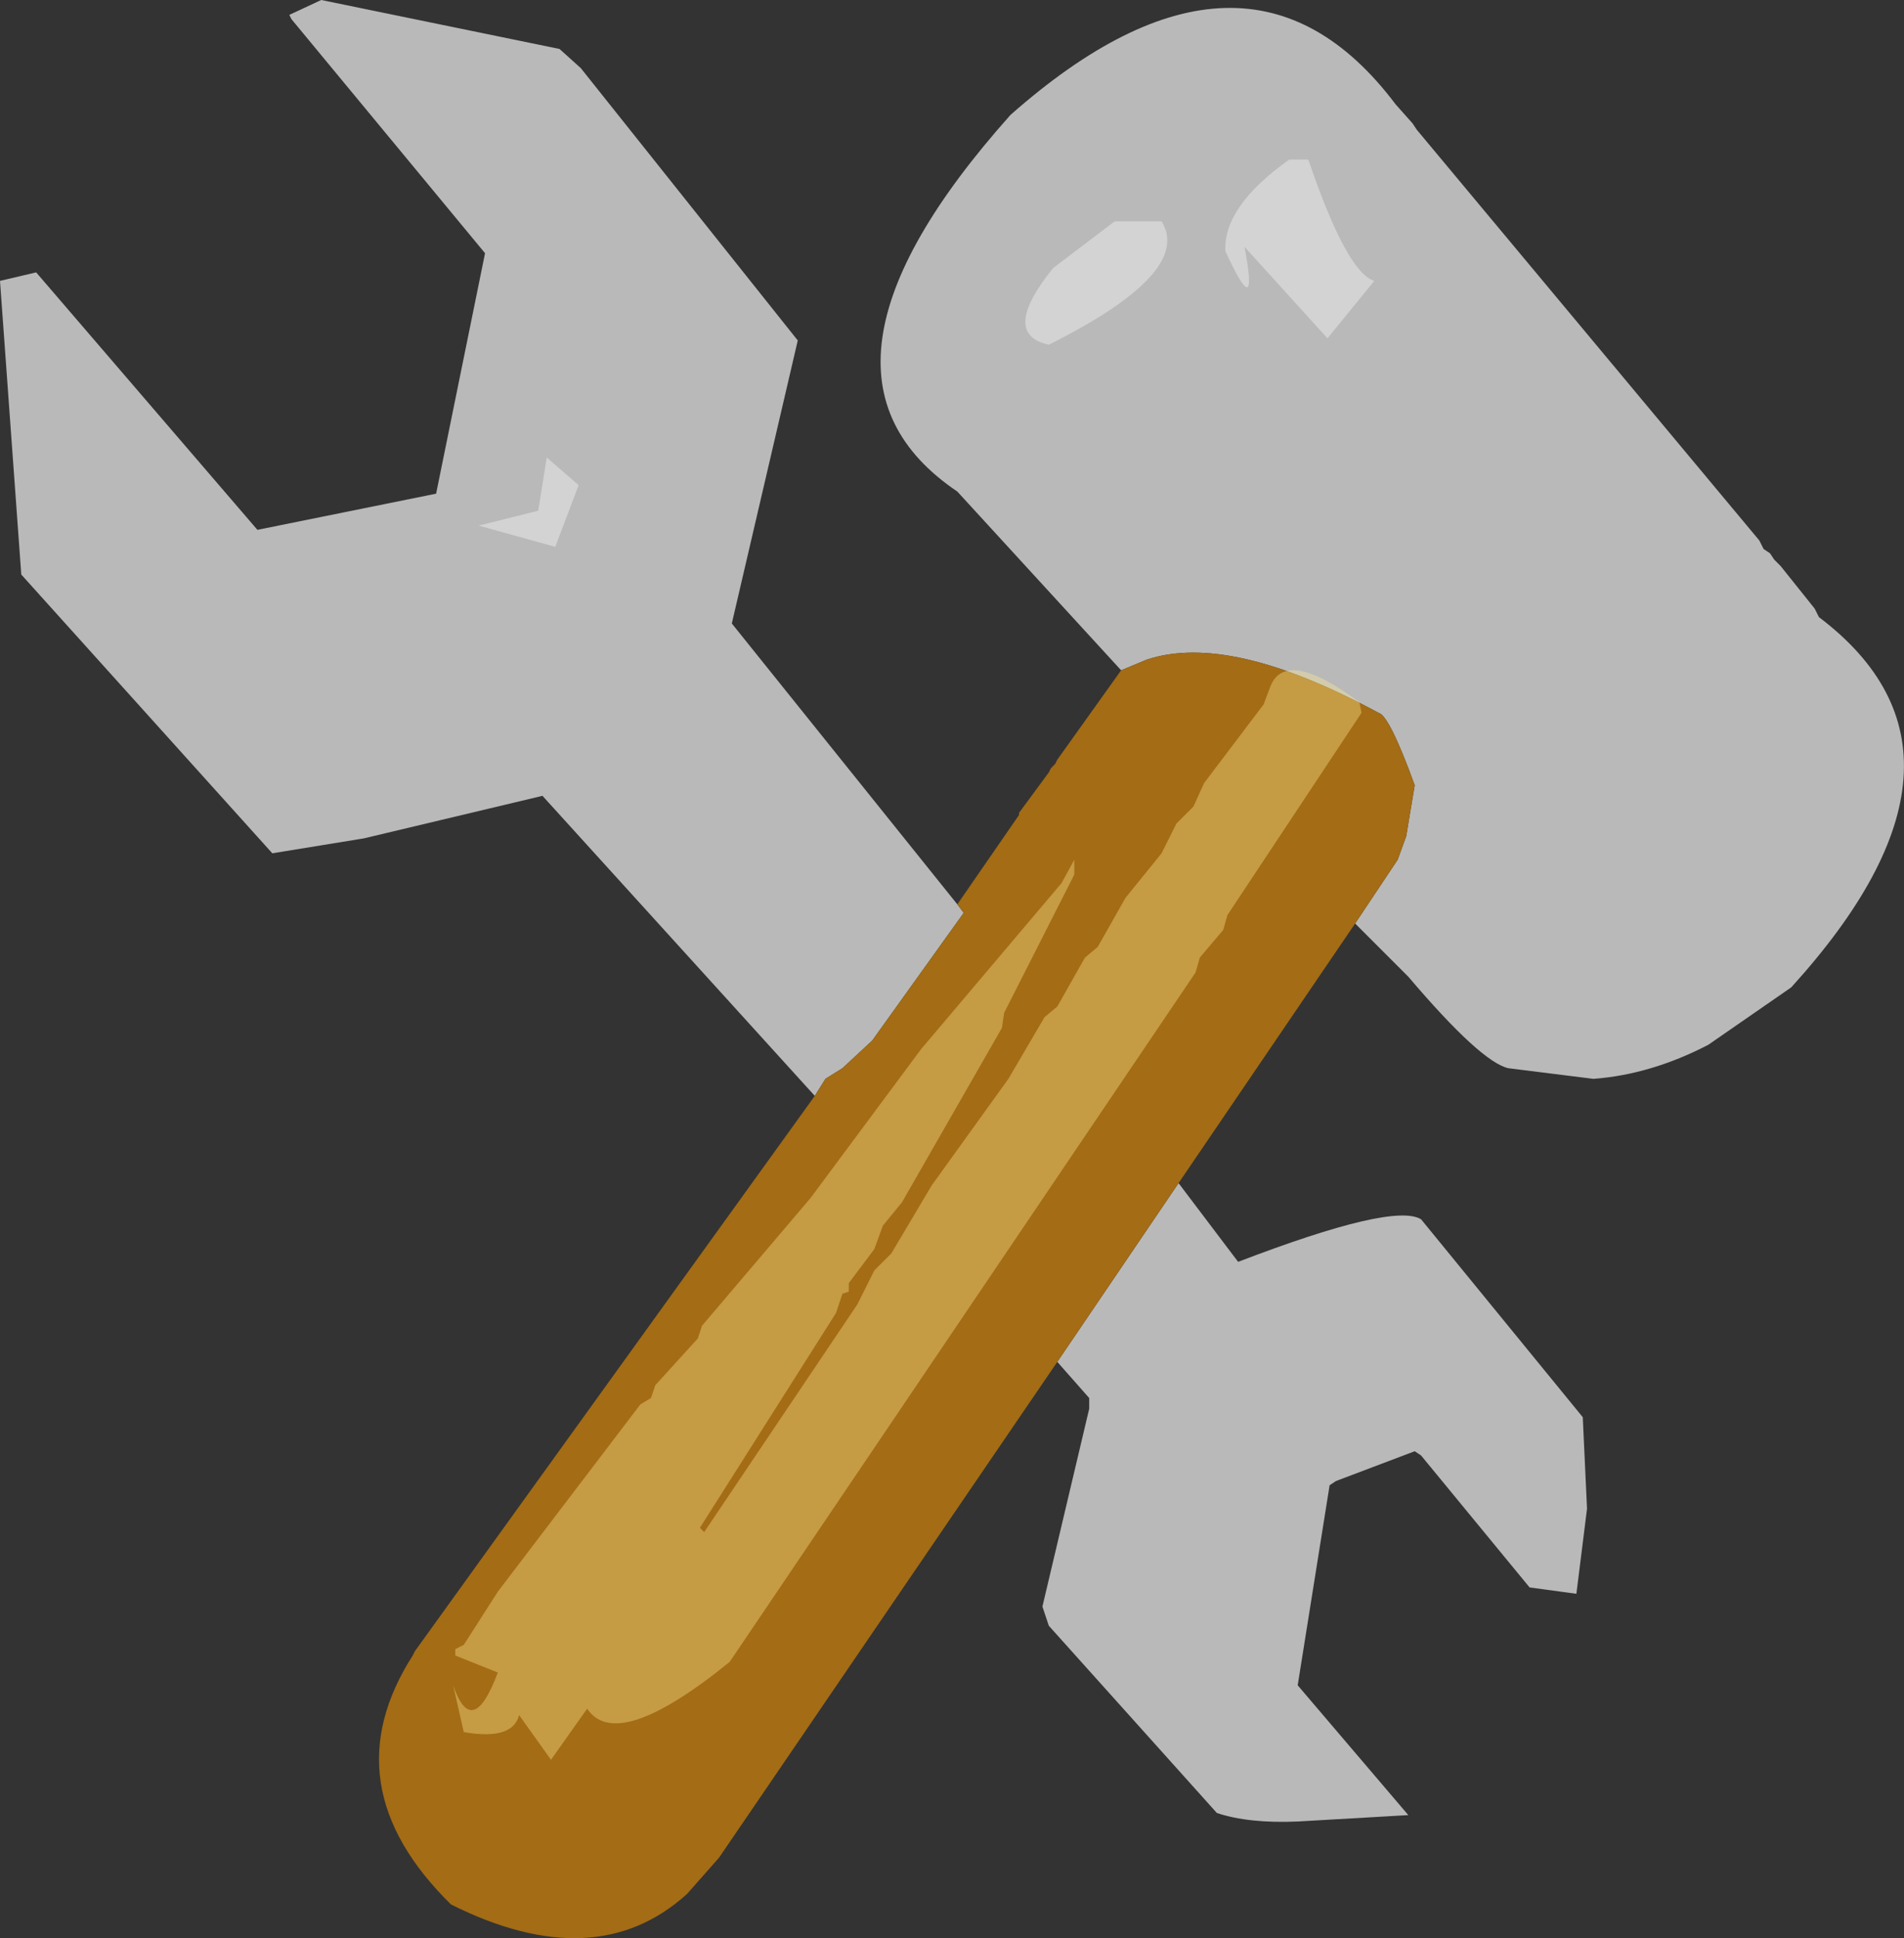 <?xml version="1.0" encoding="UTF-8" standalone="no"?>
<svg xmlns:ffdec="https://www.free-decompiler.com/flash" xmlns:xlink="http://www.w3.org/1999/xlink" ffdec:objectType="shape" height="227.7px" width="223.75px" xmlns="http://www.w3.org/2000/svg">
  <rect width="100%" height="100%" fill="#333333" stroke="none"/>
  <g transform="matrix(1.0, 0.0, 0.0, 1.0, 125.0, 126.75)">
    <path d="M6.75 -48.0 L-12.5 -69.0 Q-33.25 -83.0 -6.25 -113.25 21.5 -137.75 39.0 -114.5 L41.0 -112.25 41.5 -111.5 81.75 -63.25 82.25 -62.25 83.0 -61.75 83.5 -61.0 84.25 -60.25 88.25 -55.25 88.75 -54.25 Q110.25 -38.0 85.5 -10.75 L75.75 -4.0 Q69.0 -0.5 62.25 0.0 L52.25 -1.25 Q49.0 -2.0 40.5 -12.0 L34.25 -18.25 39.25 -25.75 40.25 -28.5 41.25 -34.5 Q38.25 -42.75 37.0 -43.0 19.5 -52.5 9.75 -49.25 L6.75 -48.0 M13.5 12.25 L20.5 21.5 Q38.75 14.5 42.0 16.5 L61.0 39.75 61.5 50.5 60.25 60.5 54.75 59.75 42.0 44.25 41.25 43.75 32.0 47.25 31.25 47.75 27.5 71.25 40.5 86.5 27.5 87.25 Q21.75 87.5 18.0 86.25 L-1.75 64.25 -2.5 62.0 3.0 38.75 3.0 37.5 -0.75 33.25 13.5 12.25 M-29.25 2.0 L-61.25 -33.25 -82.25 -28.25 -93.0 -26.5 -122.5 -59.25 -125.0 -93.75 -120.75 -94.75 -94.75 -64.5 -73.75 -68.75 -68.0 -97.0 -90.75 -124.5 -91.0 -125.0 -87.25 -126.75 -59.25 -121.0 -56.75 -118.75 -31.25 -86.75 -39.0 -53.5 -12.5 -20.5 -11.75 -19.5 -22.5 -4.5 -26.0 -1.25 -28.0 0.0 -29.25 2.0" fill="#b9b9b9" fill-rule="evenodd" stroke="none"/>
    <path d="M34.25 -18.25 L13.5 12.25 -0.75 33.25 -40.5 91.5 -44.25 95.75 Q-55.0 105.5 -72.0 97.0 -86.25 83.0 -76.5 67.75 L-76.25 67.25 -29.25 2.0 -28.0 0.0 -26.0 -1.25 -22.5 -4.5 -11.75 -19.5 -12.5 -20.5 -5.25 -31.0 -5.25 -31.25 -1.75 -36.0 -1.5 -36.5 -1.0 -37.0 -0.75 -37.5 6.75 -48.0 9.75 -49.25 Q19.5 -52.5 37.0 -43.0 38.25 -42.75 41.25 -34.5 L40.25 -28.5 39.25 -25.75 34.25 -18.25" fill="#a36c15" fill-rule="evenodd" stroke="none"/>
    <path d="M28.75 -108.0 Q33.25 -94.75 36.5 -93.75 L31.0 -87.0 21.25 -97.75 Q23.0 -88.5 19.0 -97.25 18.75 -102.5 26.5 -108.0 L28.75 -108.0 M11.5 -100.75 Q15.25 -94.75 -1.75 -86.25 -7.5 -87.5 -1.25 -95.25 L6.0 -100.75 11.5 -100.75 M-59.75 -62.5 L-68.75 -65.0 -61.75 -66.75 -60.75 -73.0 -57.0 -69.75 -59.75 -62.5" fill="#ffffff" fill-opacity="0.369" fill-rule="evenodd" stroke="none"/>
    <path d="M35.0 -43.0 L19.25 -19.25 18.75 -17.5 16.0 -14.25 15.5 -12.5 -39.25 68.5 Q-52.5 79.25 -56.0 74.0 L-60.25 80.0 -64.0 74.75 Q-64.75 77.75 -70.5 76.75 L-71.75 71.25 Q-69.5 77.75 -66.5 69.75 L-71.5 67.75 -71.5 67.0 -70.5 66.5 -66.5 60.25 -49.75 38.25 -48.5 37.5 -48.0 36.0 -43.0 30.5 -42.5 29.0 -29.75 14.0 -16.75 -3.5 -0.25 -23.0 1.25 -25.75 1.25 -24.0 -7.0 -7.75 -7.25 -6.0 -19.0 14.5 -21.25 17.25 -22.25 20.0 -25.25 24.0 -25.25 25.0 -26.0 25.25 -26.75 27.5 -42.75 52.75 -42.25 53.25 -24.25 26.5 -22.25 22.5 -20.25 20.5 -15.5 12.5 -6.5 0.0 -2.25 -7.25 -0.75 -8.5 2.5 -14.25 4.0 -15.5 7.25 -21.25 11.5 -26.5 13.25 -30.0 15.25 -32.0 16.5 -34.75 23.5 -44.0 24.25 -46.0 Q26.0 -50.75 34.75 -44.25 L35.0 -43.0" fill="#ffec95" fill-opacity="0.369" fill-rule="evenodd" stroke="none"/>
  </g>
</svg>
